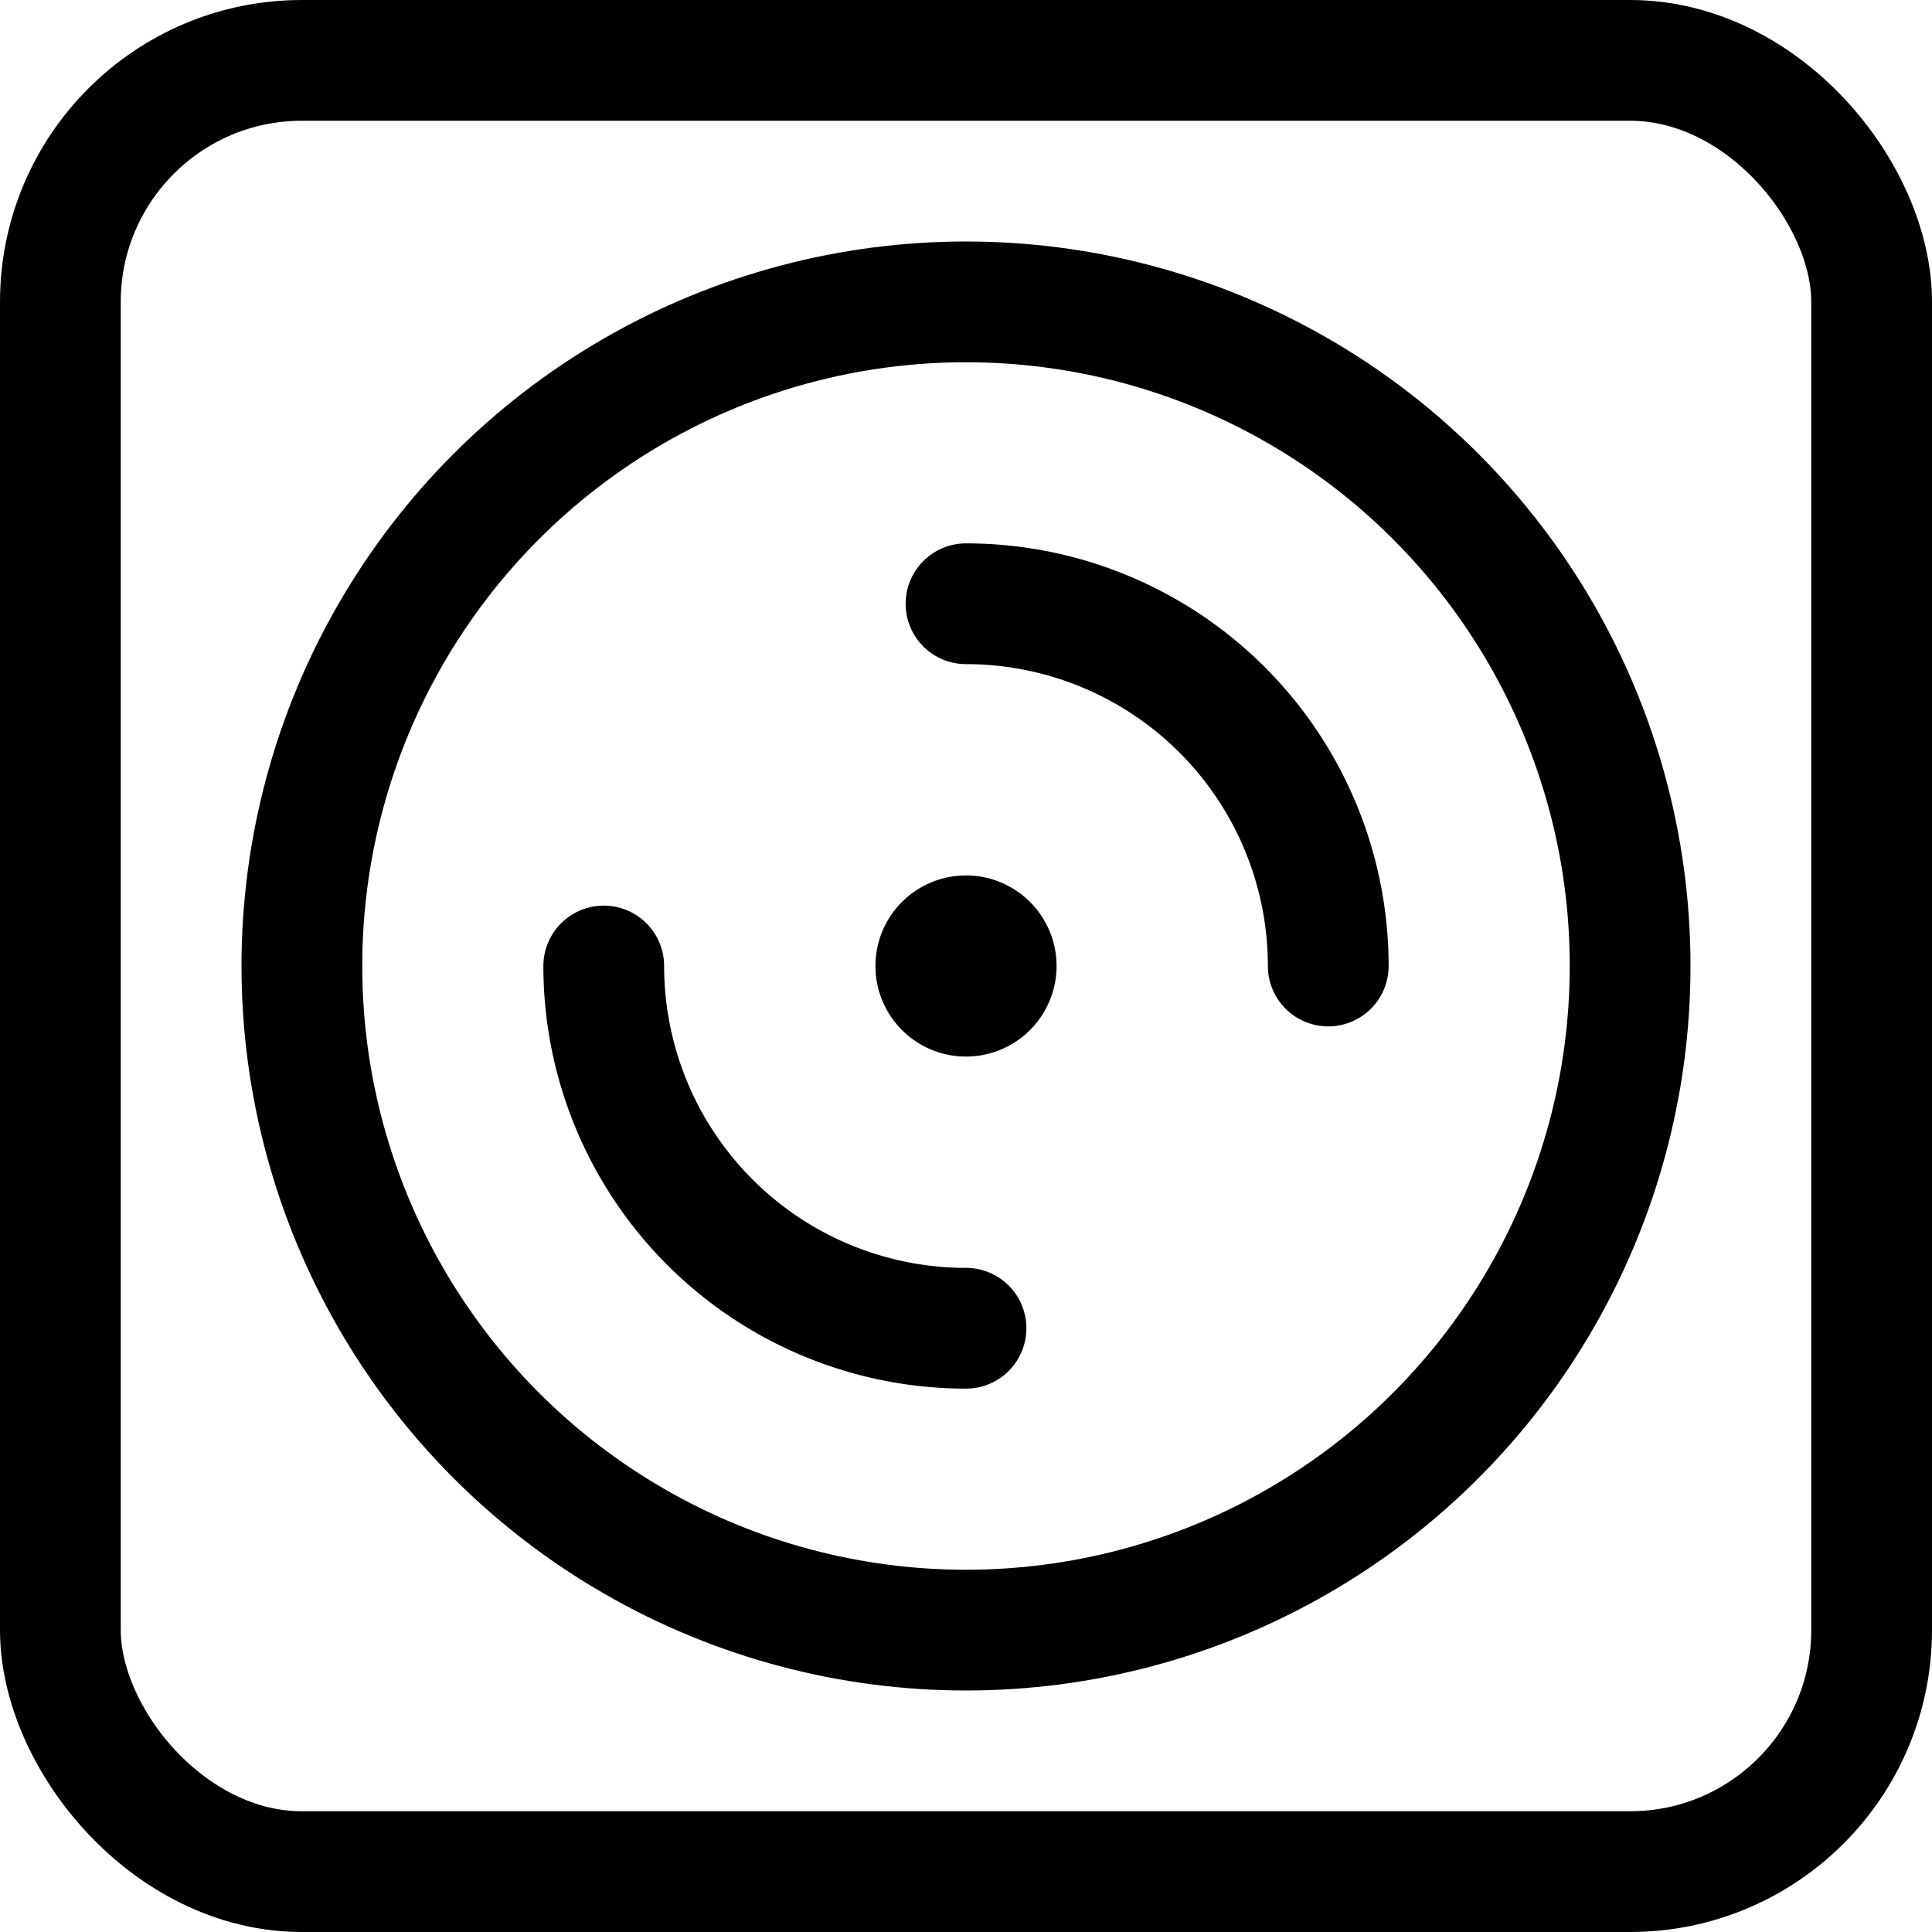 <svg xmlns="http://www.w3.org/2000/svg" viewBox="0 0 24 24" width="24" height="24"><defs><style>.a{fill:none;stroke:#000;stroke-linecap:round;stroke-linejoin:round;stroke-width:1.5px}</style></defs><title>cd-box</title><rect class="a" x=".75" y=".75" width="22.5" height="22.5" rx="3" ry="3"/><circle class="a" cx="12" cy="12" r="8.25"/><path class="a" d="M12 16.5A4.5 4.5 0 0 1 7.5 12M12 7.5a4.5 4.5 0 0 1 4.5 4.5m-4.5-.375a.375.375 0 1 0 .375.375.375.375 0 0 0-.375-.375"/></svg>